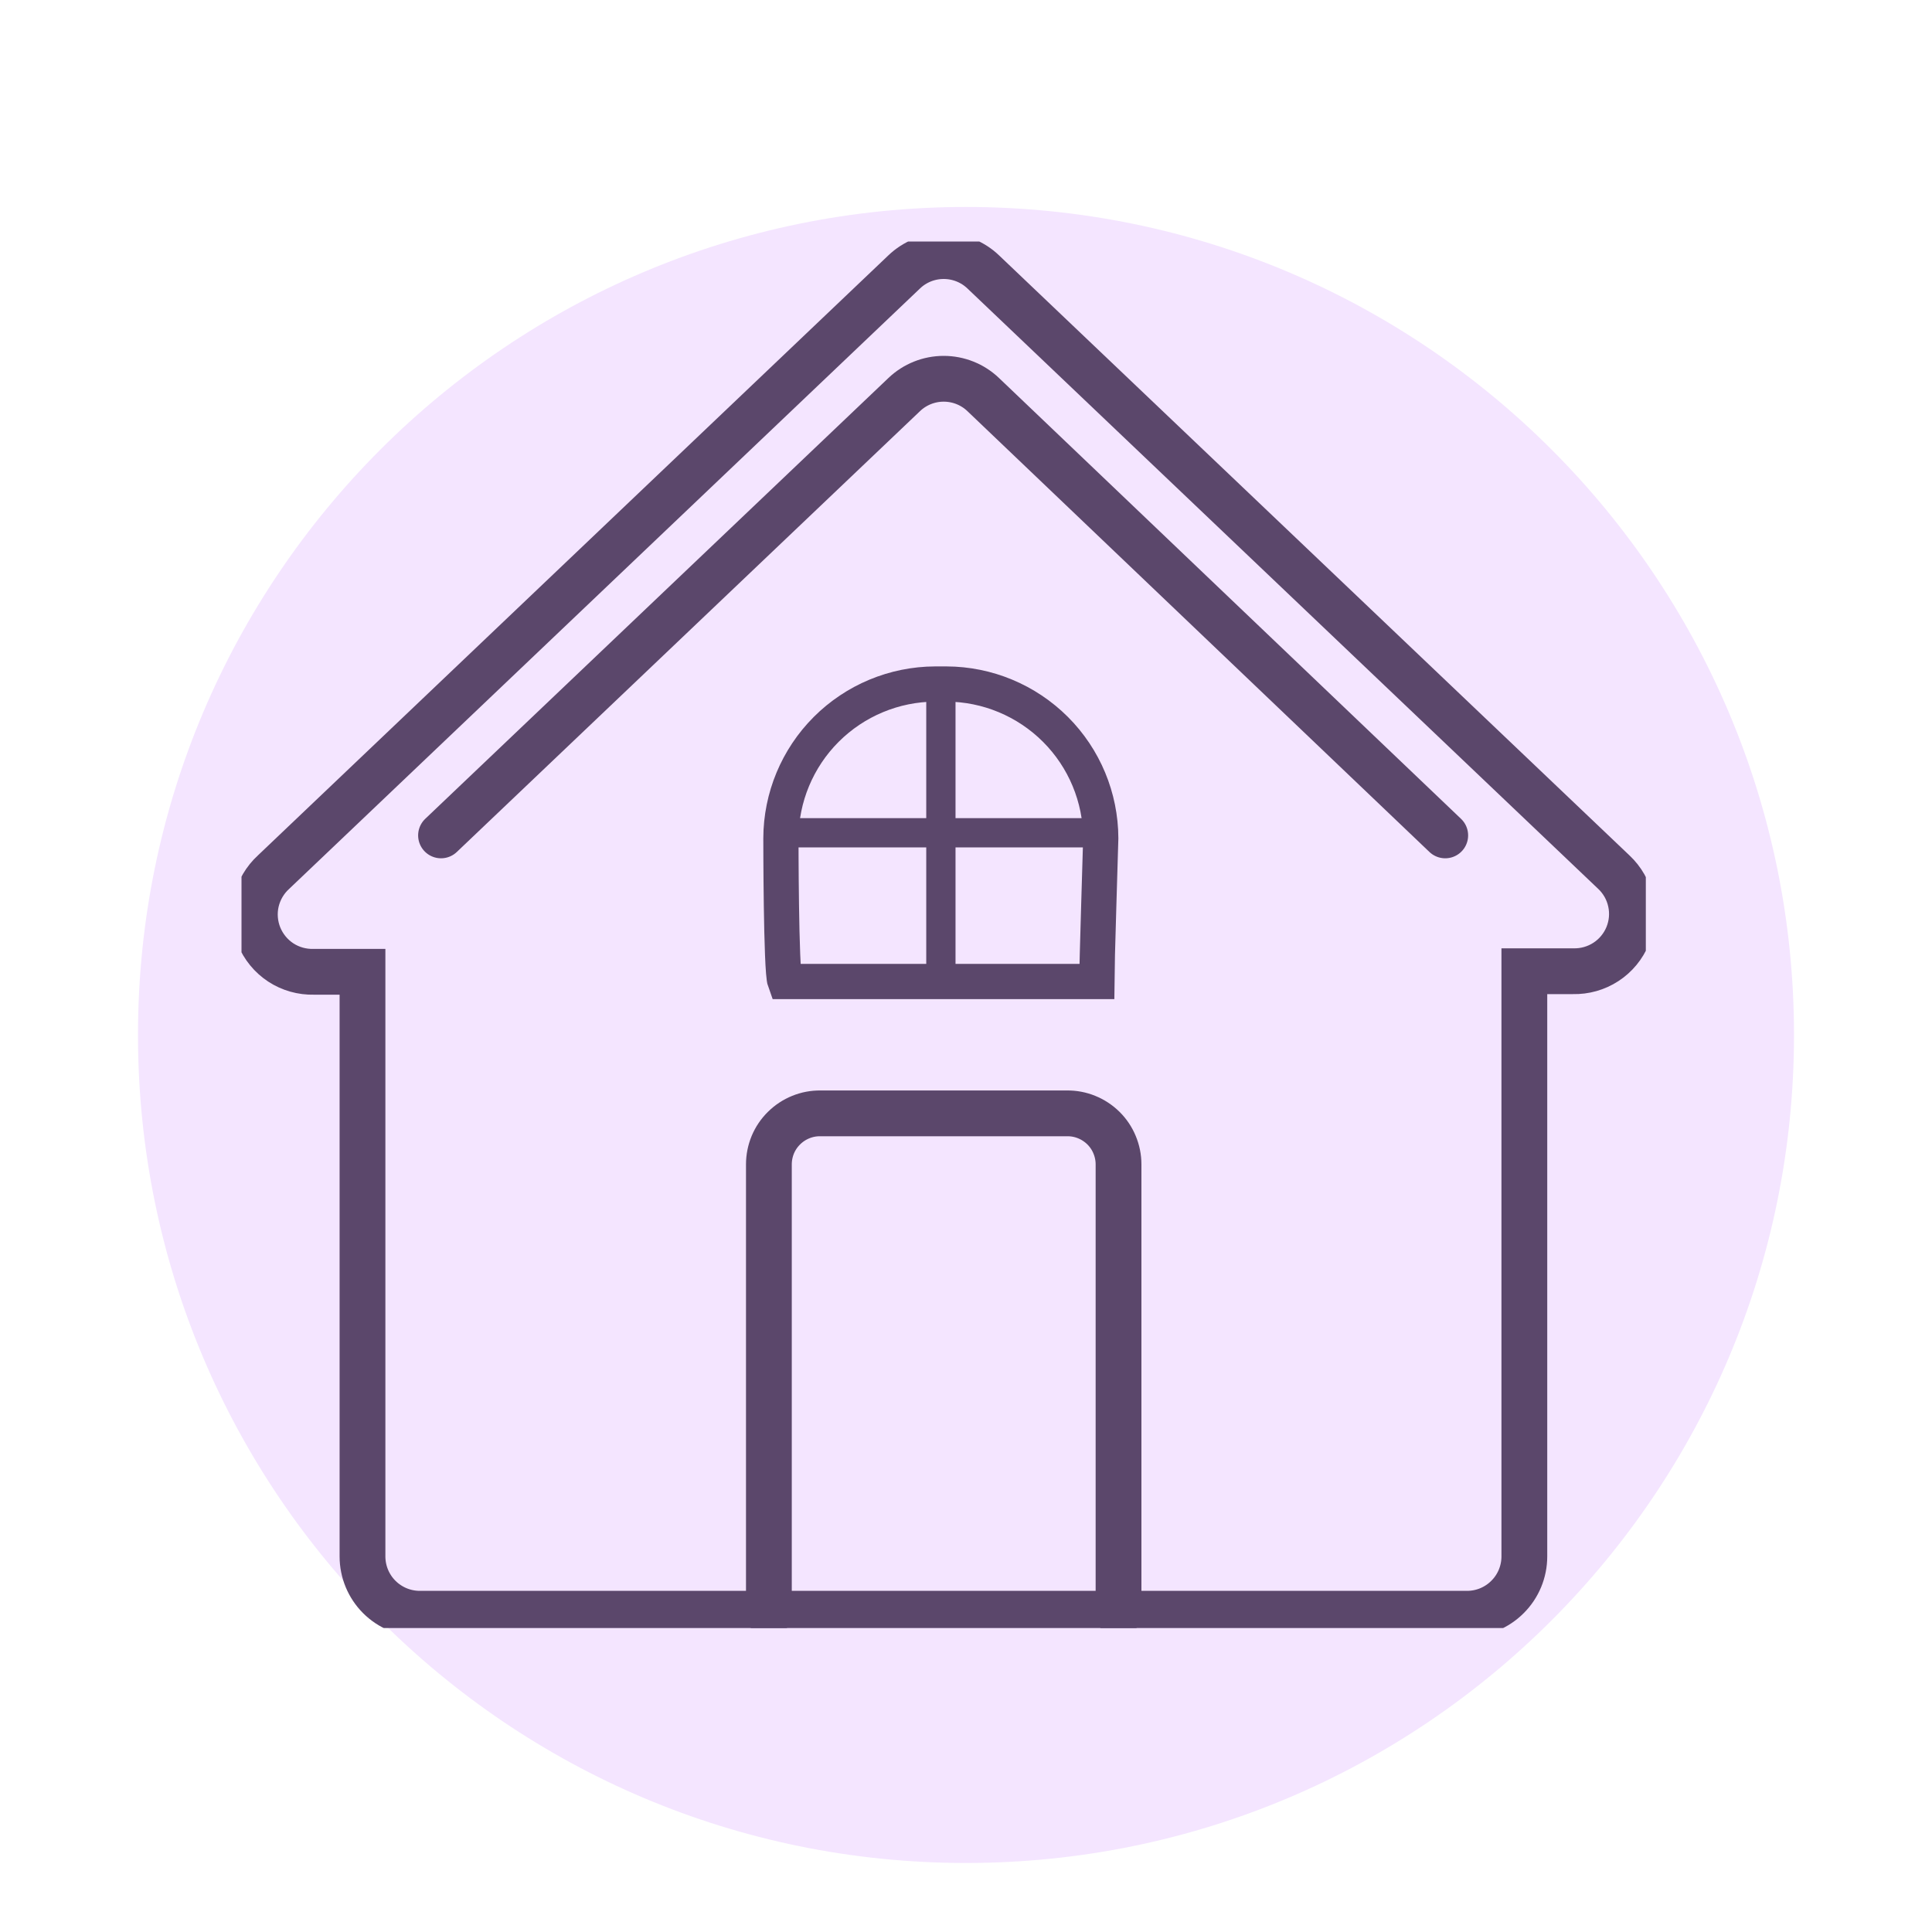 <svg width="40" height="40" viewBox="0 0 40 40" fill="none" xmlns="http://www.w3.org/2000/svg">
<path fill-rule="evenodd" clip-rule="evenodd" d="M20 38.571C29.468 38.571 37.143 30.896 37.143 21.428C37.143 11.96 29.468 4.285 20 4.285C10.532 4.285 2.857 11.96 2.857 21.428C2.857 30.896 10.532 38.571 20 38.571Z" fill="#F4E5FF"/>
<g clip-path="url(#clip0_2880_288960)">
<path d="M33.411 18.055L20.357 5.63C20.137 5.419 19.843 5.302 19.538 5.302C19.233 5.302 18.94 5.419 18.72 5.63L5.665 18.055C5.486 18.218 5.361 18.432 5.306 18.668C5.252 18.904 5.272 19.151 5.362 19.376C5.453 19.601 5.61 19.793 5.812 19.926C6.015 20.059 6.254 20.126 6.496 20.12H7.505V32.224C7.505 32.539 7.63 32.841 7.852 33.063C8.075 33.286 8.377 33.411 8.692 33.411H30.373C30.688 33.411 30.99 33.286 31.212 33.063C31.435 32.841 31.56 32.539 31.56 32.224V20.108H32.569C32.809 20.114 33.047 20.047 33.248 19.916C33.45 19.785 33.607 19.595 33.699 19.372C33.79 19.149 33.812 18.904 33.76 18.669C33.709 18.433 33.587 18.219 33.411 18.055V18.055Z" stroke="#5B476B" stroke-width="0.948" stroke-miterlimit="10" stroke-linecap="round"/>
<path d="M29.922 17.296L20.357 8.17C20.137 7.959 19.843 7.842 19.538 7.842C19.234 7.842 18.94 7.959 18.72 8.17L9.131 17.296" stroke="#5B476B" stroke-width="0.948" stroke-miterlimit="10" stroke-linecap="round"/>
<path d="M15.919 33.411V24.107C15.919 23.967 15.947 23.829 16 23.7C16.054 23.571 16.133 23.454 16.233 23.356C16.332 23.258 16.45 23.18 16.579 23.128C16.709 23.075 16.847 23.049 16.987 23.051H22.09C22.23 23.049 22.368 23.075 22.498 23.128C22.627 23.18 22.745 23.258 22.845 23.356C22.944 23.454 23.023 23.571 23.076 23.7C23.13 23.829 23.158 23.967 23.158 24.107V33.411" stroke="#5B476B" stroke-width="0.948" stroke-miterlimit="10" stroke-linecap="round"/>
<path d="M22.707 20.321C22.707 20.096 22.79 17.354 22.79 17.354C22.787 16.509 22.45 15.699 21.852 15.101C21.253 14.503 20.443 14.165 19.598 14.162H19.36C18.515 14.165 17.704 14.503 17.106 15.101C16.508 15.699 16.171 16.509 16.168 17.354C16.168 17.354 16.168 20.096 16.251 20.321H22.707Z" stroke="#5B476B" stroke-width="0.729" stroke-miterlimit="10" stroke-linecap="round"/>
<path d="M19.48 14.162V20.321" stroke="#5B476B" stroke-width="0.606" stroke-miterlimit="10" stroke-linecap="round"/>
<path d="M22.558 17.242L16.399 17.242" stroke="#5B476B" stroke-width="0.606" stroke-miterlimit="10" stroke-linecap="round"/>
</g>
<defs>
<clipPath id="clip0_2880_288960">
<rect width="29.075" height="28.707" fill="white" transform="translate(5 5)"/>
</clipPath>
</defs>
</svg>
